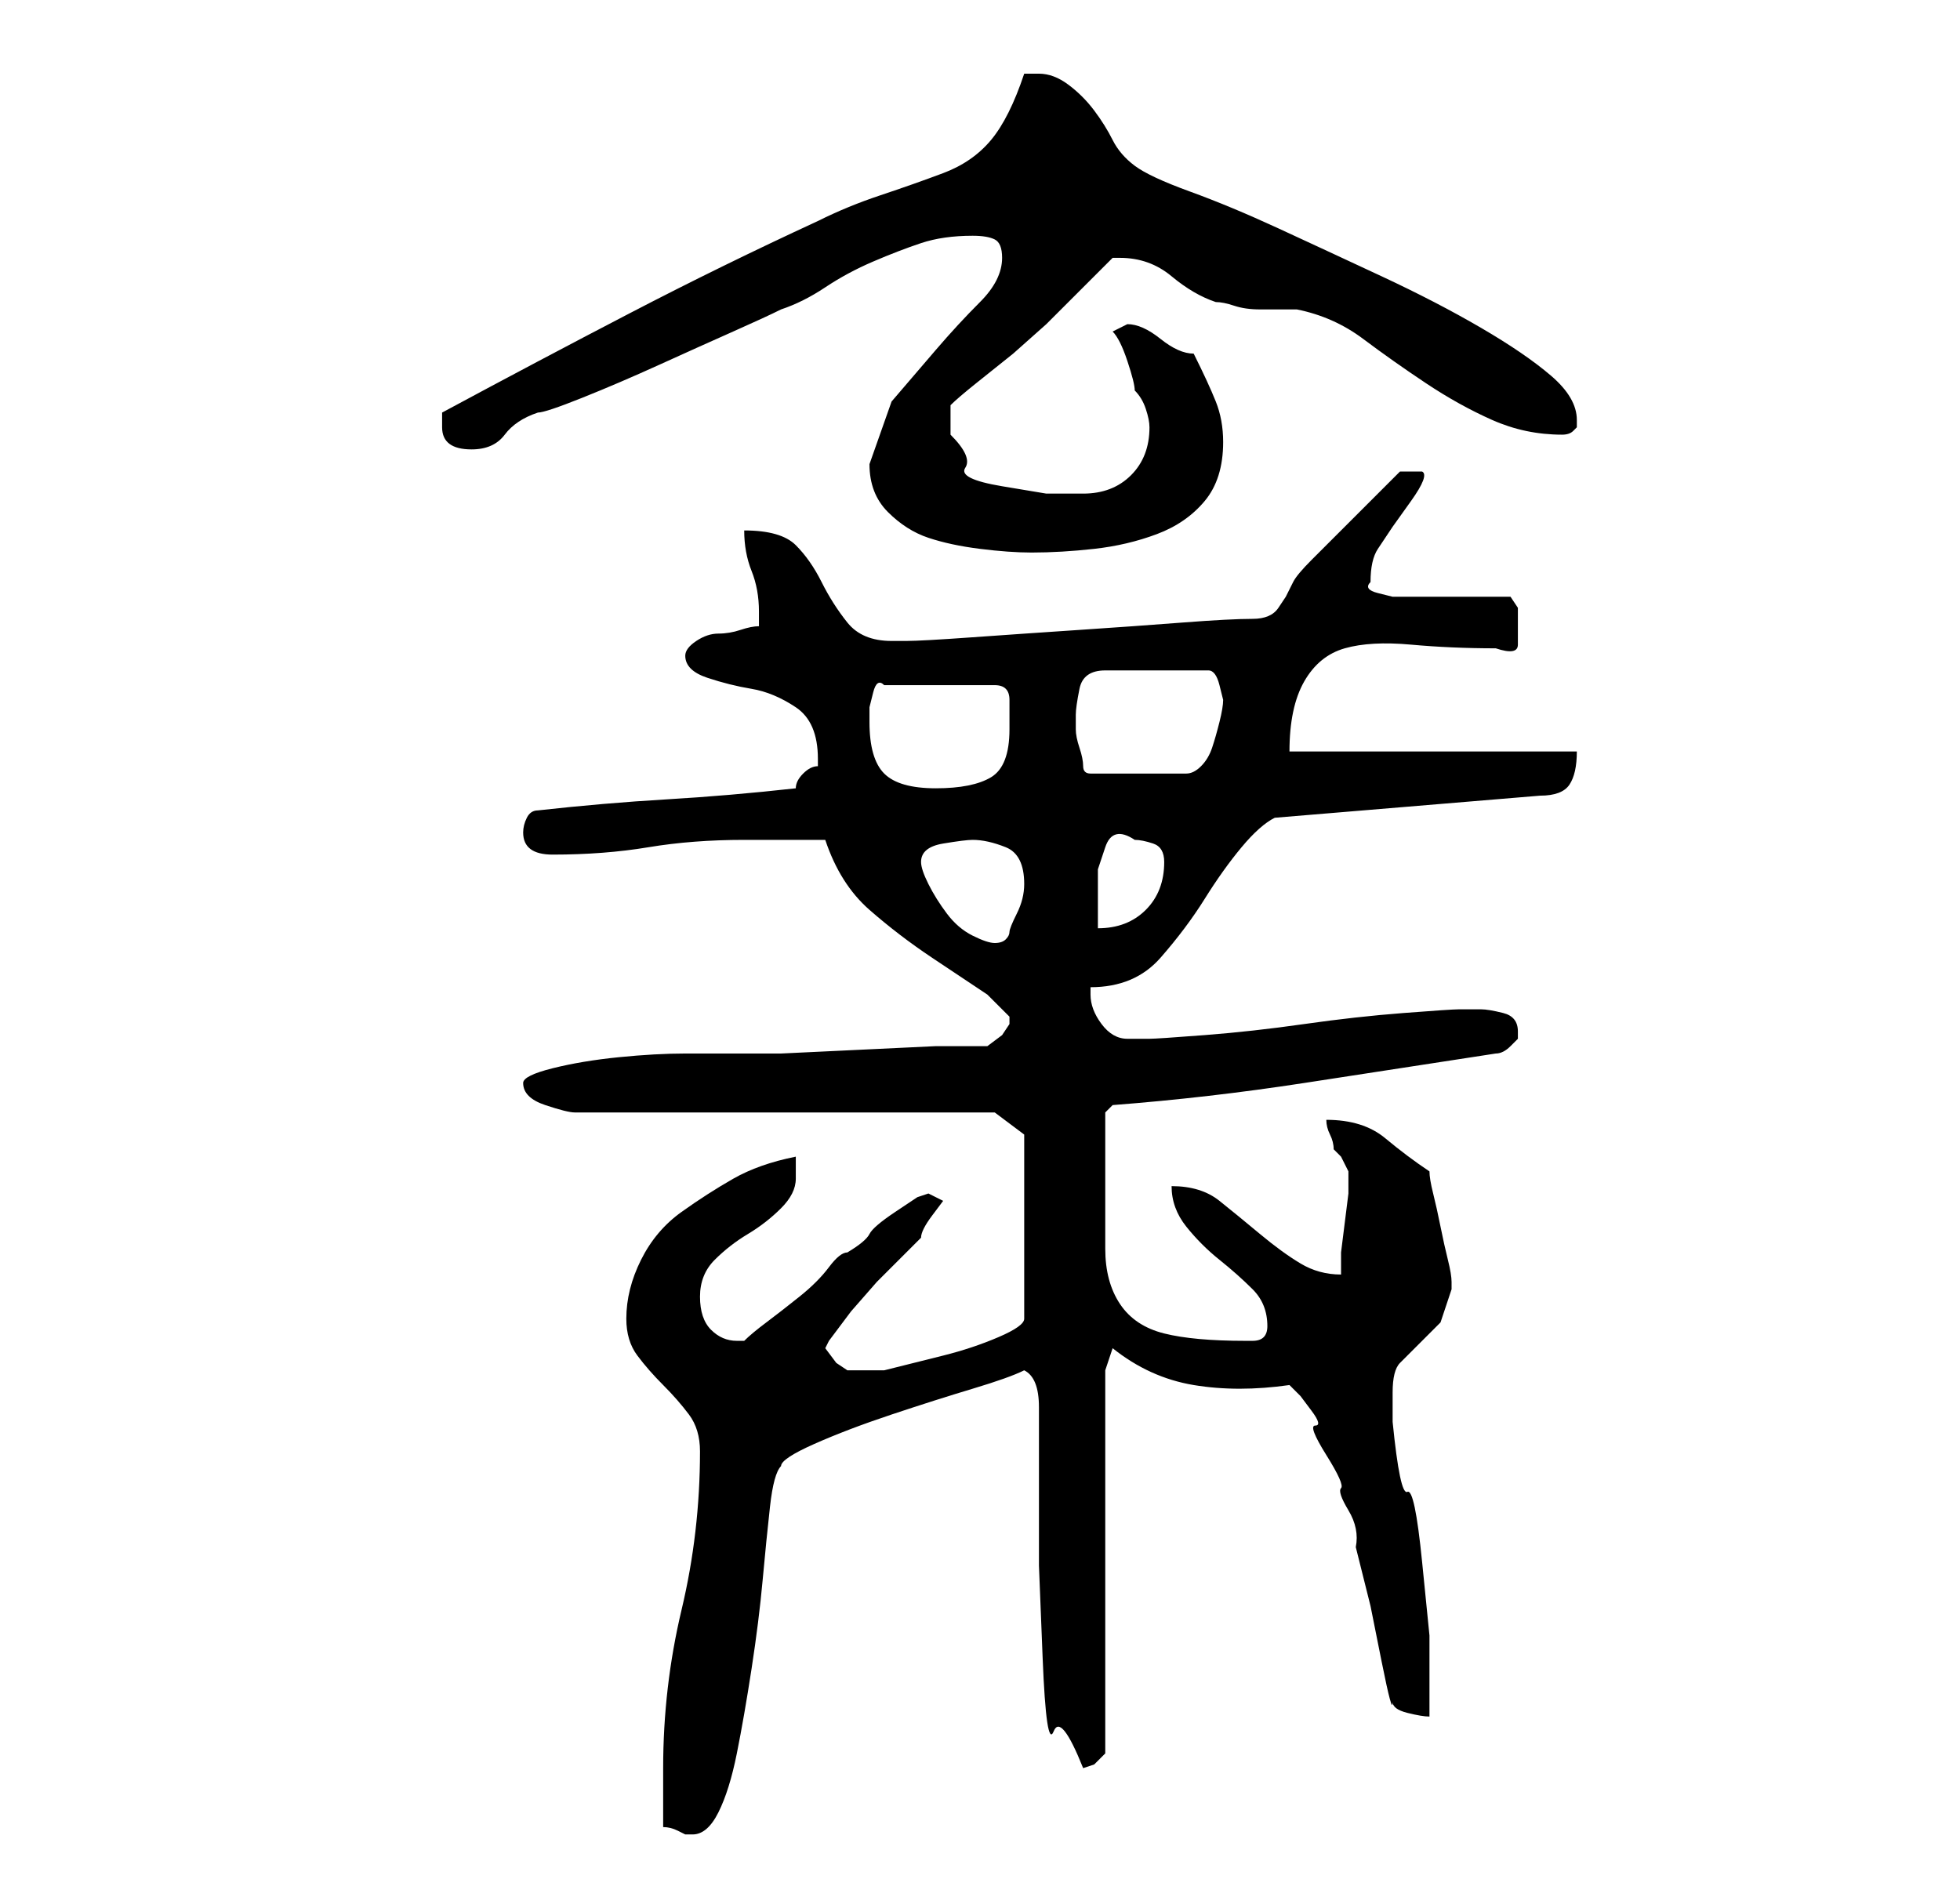 <?xml version="1.0" standalone="no"?>
<!DOCTYPE svg PUBLIC "-//W3C//DTD SVG 1.1//EN" "http://www.w3.org/Graphics/SVG/1.1/DTD/svg11.dtd" >
<svg xmlns="http://www.w3.org/2000/svg" xmlns:xlink="http://www.w3.org/1999/xlink" version="1.1" viewBox="-10 0 266 256">
   <path fill="currentColor"
d="M80 248q1 0 2 0.5l1 0.5h1q2 0 3.5 -3t2.5 -8t2 -11.5t1.5 -12t1 -10t1.5 -5.5q0 -1 4.5 -3t10.5 -4t11 -3.5t7 -2.5q2 1 2 5v10v11.5t0.5 12.5t1.5 10t4 5l1.5 -0.5t1.5 -1.5v-52l1 -3q5 4 11 5t13 0l1.5 1.5t1.5 2t0.5 2t1.5 4t2 4.5t1 3t1 5l2 8t1.5 7.5t1.5 5.5
q0 1 2 1.5t3 0.5v-11t-1 -10t-2 -9.5t-2 -9.5v-4q0 -3 1 -4l2.5 -2.5l3 -3t1.5 -4.5v-1q0 -1 -0.5 -3t-1 -4.5t-1 -4.5t-0.5 -3q-3 -2 -6 -4.5t-8 -2.5q0 1 0.5 2t0.5 2l1 1t1 2v3t-0.5 4t-0.5 4v3q-3 0 -5.5 -1.5t-5.5 -4t-5.5 -4.5t-6.5 -2q0 3 2 5.5t4.5 4.5t4.5 4t2 5v0
v0q0 1 -0.5 1.5t-1.5 0.5h-1q-7 0 -11 -1t-6 -4t-2 -7.5v-11.5v-4v-3l1 -1q13 -1 26 -3l26 -4q1 0 2 -1l1 -1v-1q0 -2 -2 -2.5t-3 -0.5h-3q-1 0 -7.5 0.5t-13.5 1.5t-13.5 1.5t-7.5 0.5h-3q-2 0 -3.5 -2t-1.5 -4v-1q6 0 9.5 -4t6 -8t5 -7t4.5 -4l36 -3q3 0 4 -1.5t1 -4.5
h-39q0 -6 2 -9.5t5.5 -4.5t9 -0.5t11.5 0.5q3 1 3 -0.5v-2.5v-2.5t-1 -1.5h-3.5h-4.5h-5h-3t-2 -0.5t-1 -1.5v0q0 -3 1 -4.5l2 -3t2.5 -3.5t1.5 -4h-3l-1.5 1.5l-3 3l-4 4l-3.5 3.5q-2 2 -2.5 3l-1 2t-1 1.5t-3.5 1.5q-3 0 -9.5 0.5t-14 1t-14.5 1t-9 0.5h-2q-4 0 -6 -2.5
t-3.5 -5.5t-3.5 -5t-7 -2q0 3 1 5.5t1 5.5v2q-1 0 -2.5 0.5t-3 0.5t-3 1t-1.5 2q0 2 3 3t6 1.5t6 2.5t3 7v1q-1 0 -2 1t-1 2q-9 1 -17.5 1.5t-17.5 1.5q-1 0 -1.5 1t-0.5 2q0 3 4 3q7 0 13 -1t13 -1h11q2 6 6 9.5t8.5 6.5l7.5 5t3 3v1l-1 1.5t-2 1.5h-7t-10.5 0.5t-10.5 0.5
h-6h-7q-4 0 -9 0.5t-9 1.5t-4 2q0 2 3 3t4 1h57l4 3v25q0 1 -3.5 2.5t-7.5 2.5l-8 2t-5 0l-1.5 -1t-1.5 -2l0.5 -1t1.5 -2l1.5 -2t3.5 -4l3.5 -3.5l2.5 -2.5q0 -1 1.5 -3l1.5 -2l-2 -1l-1.5 0.5t-3 2t-3.5 3t-3 2.5q-1 0 -2.5 2t-4 4t-4.5 3.5t-3 2.5h-1q-2 0 -3.5 -1.5
t-1.5 -4.5t2 -5t4.5 -3.5t4.5 -3.5t2 -4v-1.5v-1.5q-5 1 -8.5 3t-7 4.5t-5.5 6.5t-2 8q0 3 1.5 5t3.5 4t3.5 4t1.5 5q0 11 -2.5 21.5t-2.5 21.5v8zM115 117q0 -2 3 -2.5t4 -0.5q2 0 4.5 1t2.5 5v0q0 2 -1 4t-1 2.5t-0.5 1t-1.5 0.5t-3 -1t-3.5 -3t-2.5 -4t-1 -3zM144 114
q1 0 2.5 0.5t1.5 2.5q0 4 -2.5 6.5t-6.5 2.5v-4v-4t1 -3t4 -1zM108 98v-0.5v-1.5t0.5 -2t1.5 -1h15q1 0 1.5 0.5t0.5 1.5v1.5v2.5q0 5 -2.5 6.5t-7.5 1.5t-7 -2t-2 -7zM136 97q0 -1 0.5 -3.5t3.5 -2.5h14q1 0 1.5 2l0.5 2q0 1 -0.5 3t-1 3.5t-1.5 2.5t-2 1h-13q-1 0 -1 -1
t-0.5 -2.5t-0.5 -2.5v-2zM108 63q0 4 2.5 6.5t5.5 3.5t7 1.5t7 0.5q4 0 8.5 -0.5t8.5 -2t6.5 -4.5t2.5 -8q0 -3 -1 -5.5t-3 -6.5q-2 0 -4.5 -2t-4.5 -2l-1 0.5l-1 0.5q1 1 2 4t1 4q1 1 1.5 2.5t0.5 2.5q0 4 -2.5 6.5t-6.5 2.5h-5t-6 -1t-5 -2.5t-2 -4.5v-4q1 -1 3.5 -3l5 -4
t4.5 -4l3 -3l1 -1l2 -2l2 -2l1 -1h1q4 0 7 2.5t6 3.5q1 0 2.5 0.5t3.5 0.5h3.5h1.5q5 1 9 4t8.5 6t9 5t9.5 2v0q1 0 1.5 -0.5l0.5 -0.5v-0.5v-0.5q0 -3 -3.5 -6t-9.5 -6.5t-13.5 -7t-14 -6.5t-12 -5t-7.5 -3.5t-3 -3.5t-2.5 -4t-3.5 -3.5t-4 -1.5h-2q-2 6 -4.5 9t-6.5 4.5
t-8.5 3t-8.5 3.5q-13 6 -25.5 12.5t-25.5 13.5v0.5v1.5q0 3 4 3q3 0 4.5 -2t4.5 -3q1 0 6 -2t10.5 -4.5t10 -4.5t6.5 -3q3 -1 6 -3t6.5 -3.5t6.5 -2.5t7 -1q2 0 3 0.5t1 2.5q0 3 -3 6t-6 6.5l-6 7t-3 8.5z" />
</svg>
